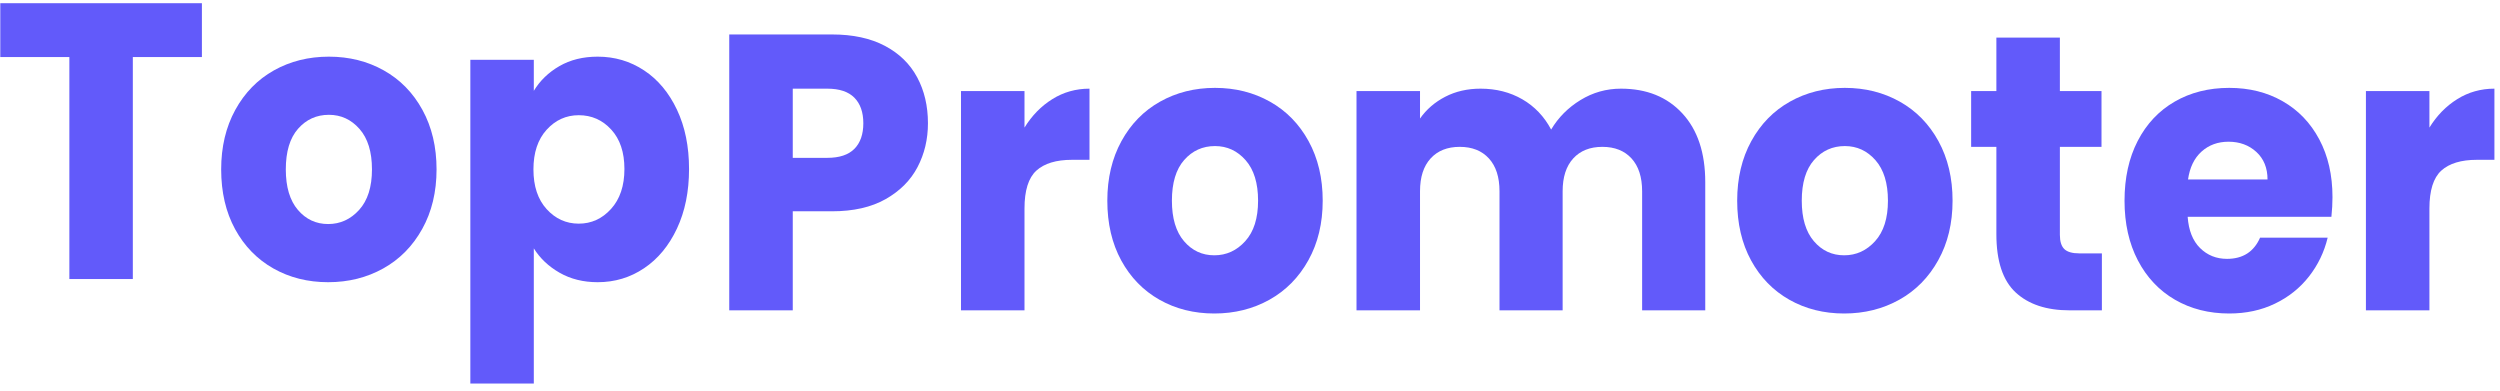 <svg width="307" height="48" viewBox="0 0 307 48" fill="none" xmlns="http://www.w3.org/2000/svg">
<g clip-path="url(#clip0_4_2)">
<path d="M24.793 0.394V7.006H16.311V34.265H8.518V7.006H0.036V0.394H24.793Z" fill="#625AFA"/>
<path d="M40.296 34.654C37.801 34.654 35.558 34.091 33.568 32.965C31.576 31.837 30.01 30.228 28.868 28.138C27.729 26.045 27.16 23.601 27.16 20.803C27.16 18.039 27.738 15.602 28.893 13.495C30.048 11.389 31.628 9.772 33.634 8.646C35.642 7.521 37.892 6.958 40.388 6.958C42.877 6.958 45.125 7.521 47.131 8.646C49.139 9.772 50.721 11.389 51.876 13.495C53.031 15.602 53.609 18.039 53.609 20.803C53.609 23.568 53.023 26.005 51.851 28.111C50.681 30.219 49.086 31.837 47.065 32.965C45.046 34.091 42.789 34.654 40.296 34.654ZM40.296 27.512C41.784 27.512 43.053 26.934 44.103 25.776C45.153 24.615 45.678 22.958 45.678 20.803C45.678 18.649 45.169 16.994 44.149 15.835C43.13 14.678 41.876 14.099 40.388 14.099C38.868 14.099 37.606 14.671 36.6 15.814C35.597 16.955 35.097 18.617 35.097 20.803C35.097 22.958 35.591 24.615 36.58 25.776C37.569 26.934 38.807 27.512 40.296 27.512Z" fill="#625AFA"/>
<path d="M65.552 11.154C66.313 9.9 67.361 8.887 68.697 8.117C70.035 7.345 71.602 6.958 73.396 6.958C75.493 6.958 77.392 7.521 79.095 8.646C80.797 9.772 82.143 11.38 83.132 13.473C84.121 15.563 84.615 17.99 84.615 20.754C84.615 23.52 84.121 25.956 83.132 28.063C82.143 30.17 80.797 31.795 79.095 32.938C77.392 34.082 75.493 34.654 73.396 34.654C71.633 34.654 70.074 34.267 68.722 33.494C67.369 32.721 66.313 31.724 65.552 30.5V47.102H57.758V7.341H65.552V11.154ZM76.679 20.754C76.679 18.698 76.138 17.084 75.058 15.911C73.98 14.735 72.652 14.147 71.072 14.147C69.522 14.147 68.207 14.743 67.127 15.932C66.046 17.123 65.506 18.747 65.506 20.803C65.506 22.863 66.046 24.489 67.127 25.679C68.207 26.869 69.522 27.464 71.072 27.464C72.621 27.464 73.943 26.863 75.037 25.657C76.131 24.449 76.679 22.815 76.679 20.754Z" fill="#625AFA"/>
<path d="M113.952 15.138C113.952 17.101 113.525 18.896 112.672 20.521C111.823 22.143 110.516 23.453 108.753 24.453C106.989 25.449 104.799 25.947 102.183 25.947H97.351V38.109H89.552V4.232H102.183C104.738 4.232 106.897 4.699 108.661 5.629C110.425 6.561 111.746 7.849 112.627 9.491C113.51 11.131 113.952 13.013 113.952 15.138ZM101.591 19.383C103.08 19.383 104.188 19.015 104.92 18.277C105.65 17.537 106.016 16.491 106.016 15.138C106.016 13.787 105.65 12.741 104.92 11.999C104.188 11.259 103.08 10.888 101.591 10.888H97.351V19.383H101.591Z" fill="#625AFA"/>
<path d="M125.808 15.667C126.718 14.189 127.859 13.024 129.229 12.172C130.597 11.317 132.119 10.888 133.79 10.888V19.625H131.645C129.7 19.625 128.241 20.068 127.266 20.952C126.294 21.837 125.808 23.389 125.808 25.607V38.109H118.01V11.179H125.808V15.667Z" fill="#625AFA"/>
<path d="M149.115 38.498C146.62 38.498 144.377 37.935 142.386 36.809C140.395 35.681 138.829 34.072 137.687 31.982C136.548 29.889 135.979 27.445 135.979 24.647C135.979 21.879 136.557 19.441 137.712 17.333C138.867 15.227 140.447 13.61 142.453 12.484C144.461 11.356 146.71 10.791 149.201 10.791C151.695 10.791 153.944 11.356 155.95 12.484C157.958 13.61 159.539 15.227 160.695 17.333C161.85 19.441 162.428 21.879 162.428 24.647C162.428 27.412 161.842 29.849 160.67 31.955C159.5 34.063 157.904 35.681 155.883 36.809C153.861 37.935 151.604 38.498 149.115 38.498ZM149.115 31.351C150.603 31.351 151.87 30.773 152.917 29.614C153.967 28.457 154.492 26.802 154.492 24.647C154.492 22.489 153.982 20.832 152.963 19.674C151.946 18.517 150.692 17.937 149.201 17.937C147.682 17.937 146.419 18.509 145.414 19.652C144.411 20.793 143.91 22.457 143.91 24.647C143.91 26.802 144.405 28.457 145.394 29.614C146.383 30.773 147.622 31.351 149.115 31.351Z" fill="#625AFA"/>
<path d="M199.053 10.888C202.213 10.888 204.727 11.902 206.597 13.93C208.469 15.958 209.405 18.773 209.405 22.376V38.109H201.653V23.487C201.653 21.75 201.219 20.407 200.353 19.458C199.486 18.509 198.291 18.034 196.77 18.034C195.251 18.034 194.058 18.509 193.191 19.458C192.325 20.407 191.892 21.75 191.892 23.487V38.109H184.139V23.487C184.139 21.75 183.706 20.407 182.839 19.458C181.973 18.509 180.777 18.034 179.256 18.034C177.737 18.034 176.544 18.509 175.678 19.458C174.811 20.407 174.378 21.75 174.378 23.487V38.109H166.579V11.179H174.378V14.556C175.169 13.431 176.203 12.538 177.477 11.88C178.754 11.22 180.199 10.888 181.81 10.888C183.726 10.888 185.436 11.323 186.942 12.193C188.447 13.064 189.626 14.302 190.48 15.909C191.359 14.429 192.559 13.222 194.078 12.29C195.6 11.356 197.259 10.888 199.053 10.888Z" fill="#625AFA"/>
<path d="M226.461 38.498C223.966 38.498 221.723 37.935 219.733 36.809C217.741 35.681 216.175 34.072 215.034 31.982C213.894 29.889 213.326 27.445 213.326 24.647C213.326 21.879 213.903 19.441 215.059 17.333C216.214 15.227 217.794 13.61 219.799 12.484C221.808 11.356 224.057 10.791 226.548 10.791C229.042 10.791 231.291 11.356 233.296 12.484C235.305 13.61 236.886 15.227 238.042 17.333C239.196 19.441 239.775 21.879 239.775 24.647C239.775 27.412 239.189 29.849 238.016 31.955C236.847 34.063 235.251 35.681 233.23 36.809C231.208 37.935 228.951 38.498 226.461 38.498ZM226.461 31.351C227.95 31.351 229.216 30.773 230.264 29.614C231.314 28.457 231.839 26.802 231.839 24.647C231.839 22.489 231.329 20.832 230.309 19.674C229.293 18.517 228.039 17.937 226.548 17.937C225.029 17.937 223.766 18.509 222.761 19.652C221.758 20.793 221.257 22.457 221.257 24.647C221.257 26.802 221.751 28.457 222.74 29.614C223.729 30.773 224.969 31.351 226.461 31.351Z" fill="#625AFA"/>
<path d="M258.111 31.114V38.109H254.141C251.313 38.109 249.107 37.378 247.525 35.914C245.945 34.451 245.155 32.062 245.155 28.746V18.034H242.056V11.179H245.155V4.615H252.953V11.179H258.065V18.034H252.953V28.843C252.953 29.649 253.134 30.229 253.498 30.585C253.865 30.938 254.475 31.114 255.328 31.114H258.111Z" fill="#625AFA"/>
<path d="M286.429 24.21C286.429 24.984 286.384 25.788 286.296 26.621H268.645C268.764 28.297 269.272 29.577 270.169 30.461C271.066 31.346 272.168 31.788 273.477 31.788C275.424 31.788 276.777 30.92 277.539 29.183H285.838C285.412 30.952 284.645 32.546 283.534 33.962C282.425 35.375 281.034 36.484 279.359 37.289C277.687 38.096 275.818 38.498 273.752 38.498C271.257 38.498 269.038 37.935 267.09 36.809C265.146 35.681 263.627 34.072 262.534 31.982C261.439 29.889 260.892 27.445 260.892 24.647C260.892 21.846 261.43 19.402 262.508 17.312C263.589 15.219 265.1 13.61 267.045 12.484C268.992 11.356 271.227 10.791 273.752 10.791C276.215 10.791 278.403 11.34 280.317 12.436C282.234 13.529 283.73 15.089 284.808 17.117C285.888 19.143 286.429 21.506 286.429 24.21ZM278.452 22.036C278.452 20.623 277.994 19.499 277.081 18.66C276.17 17.823 275.029 17.403 273.661 17.403C272.352 17.403 271.25 17.806 270.353 18.611C269.455 19.418 268.901 20.559 268.691 22.036H278.452Z" fill="#625AFA"/>
<path d="M298.333 15.667C299.243 14.189 300.384 13.024 301.753 12.172C303.122 11.317 304.643 10.888 306.315 10.888V19.625H304.169C302.225 19.625 300.766 20.068 299.791 20.952C298.819 21.837 298.333 23.389 298.333 25.607V38.109H290.535V11.179H298.333V15.667Z" fill="#625AFA"/>
</g>
<defs>
<clipPath id="clip0_4_2">
<rect width="307" height="48" fill="white"/>
</clipPath>
</defs>
</svg>
